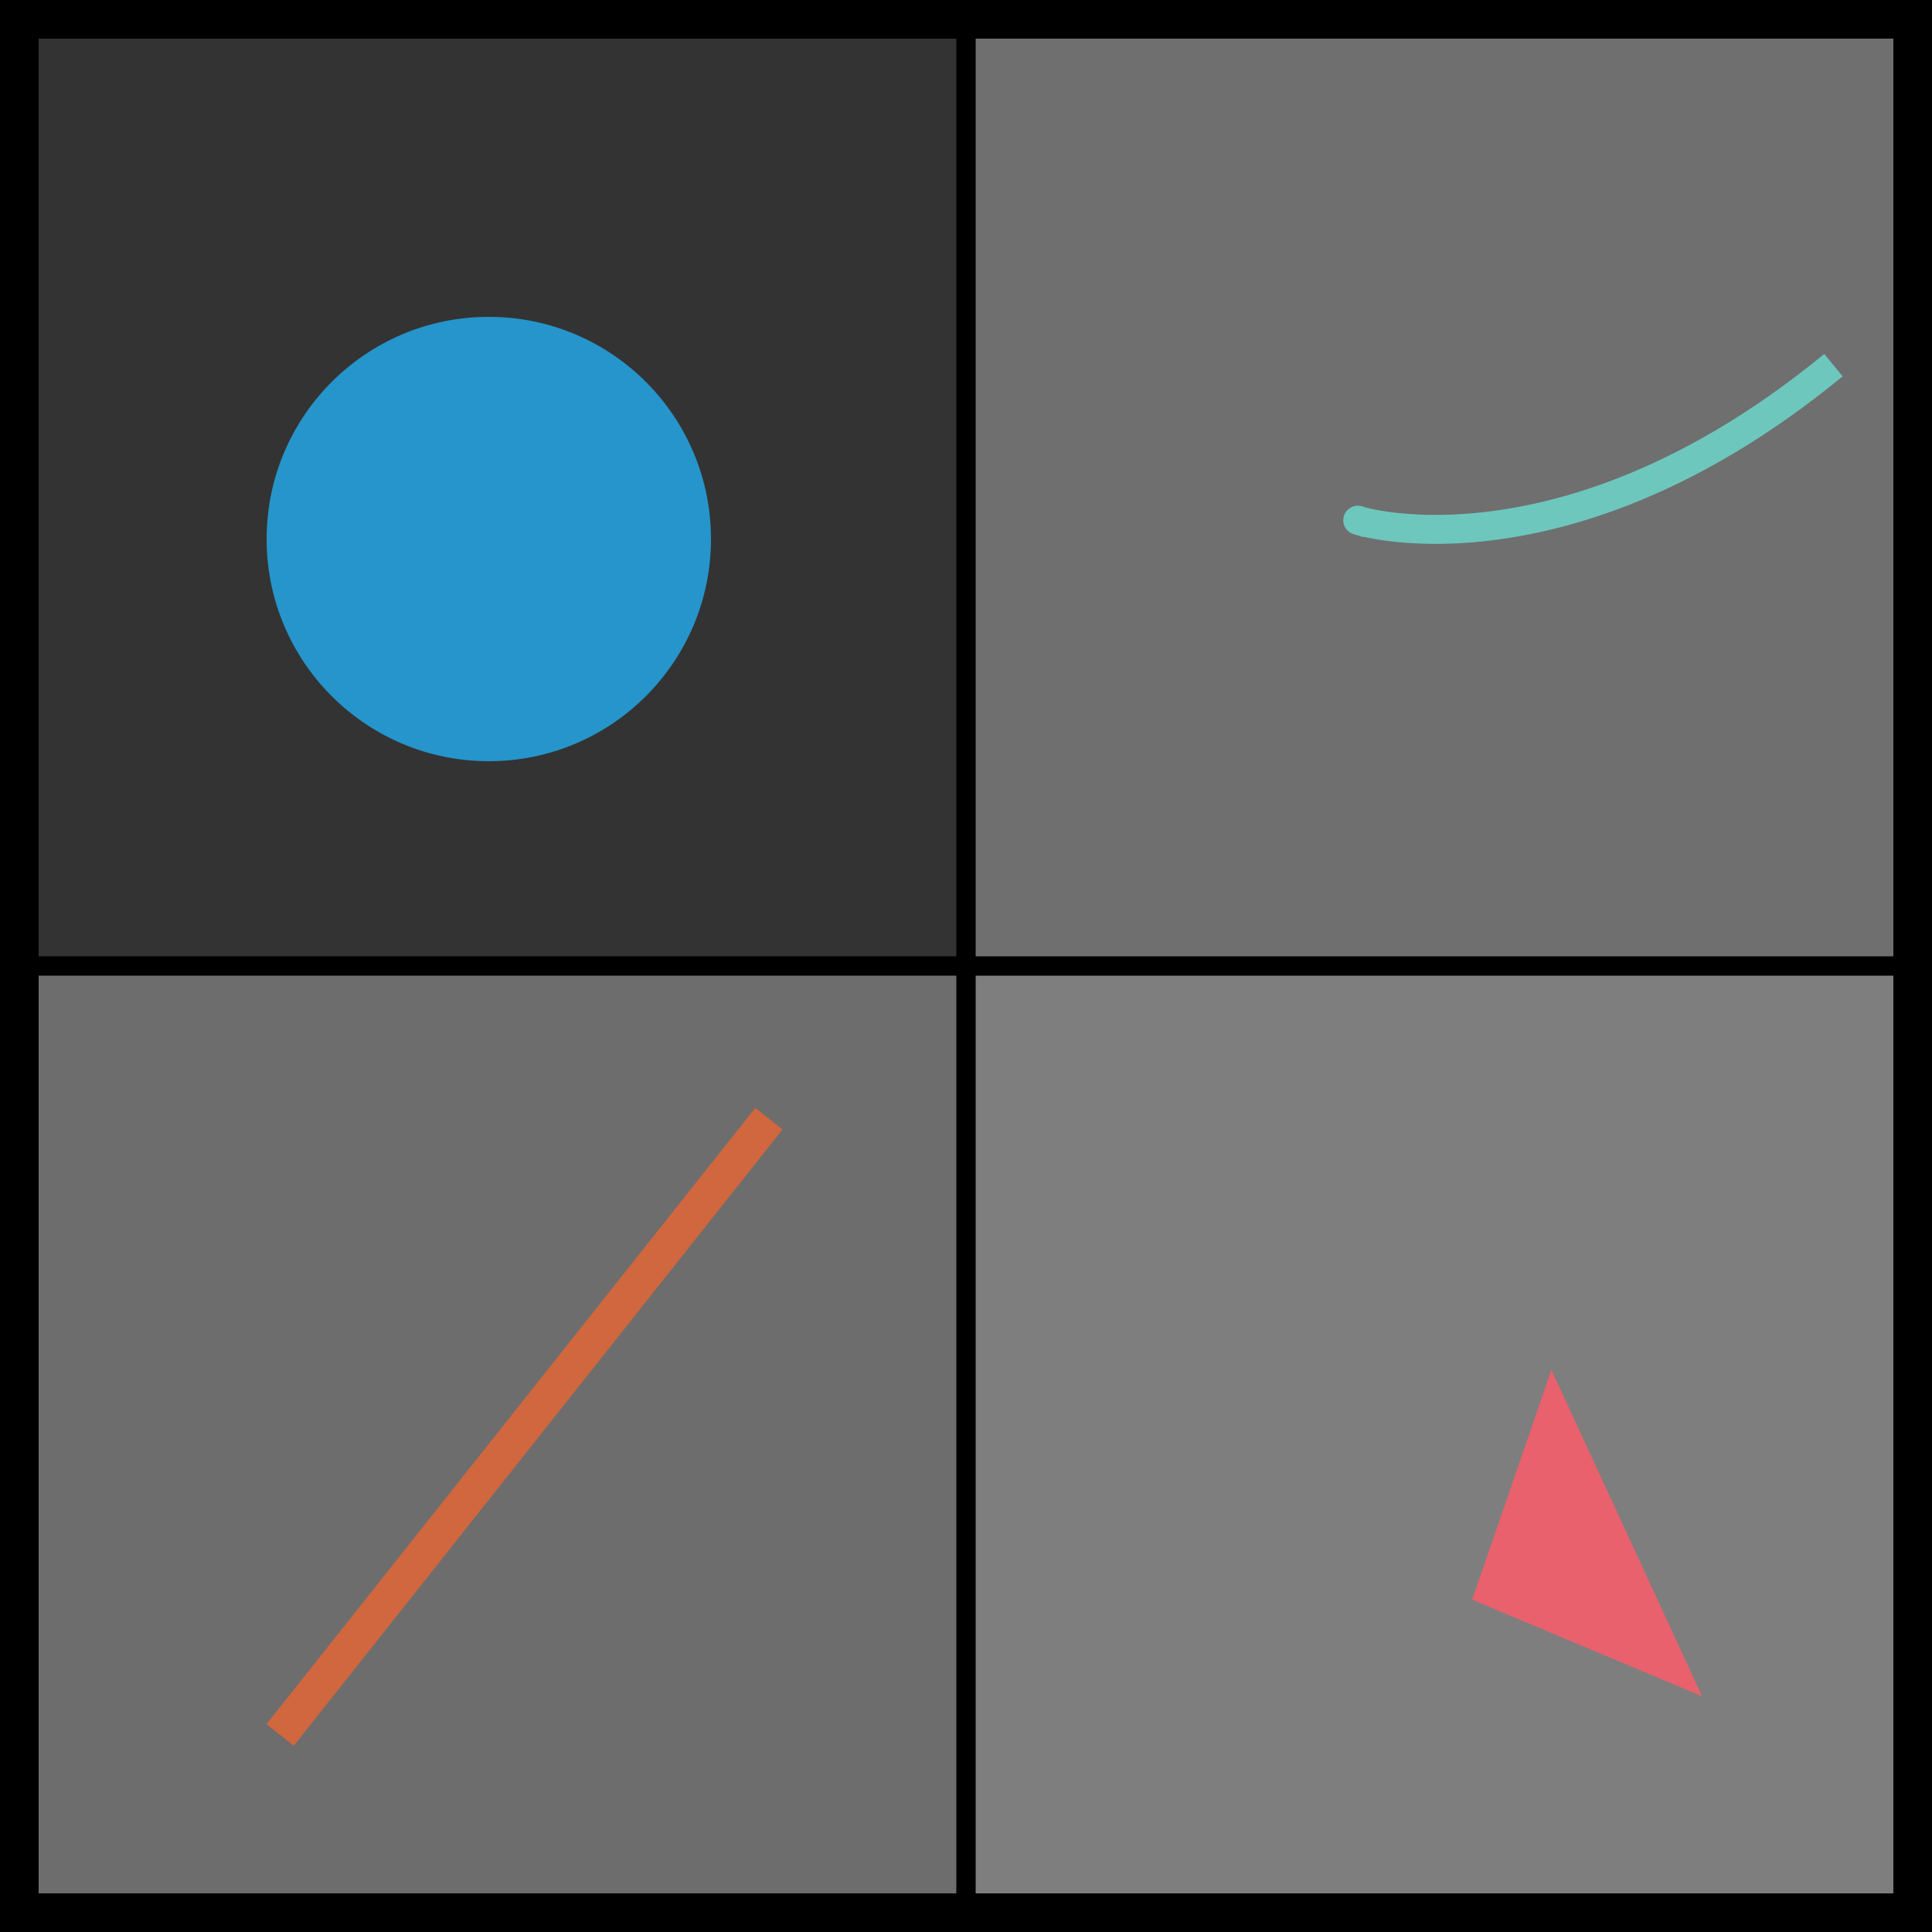 <?xml version="1.0" encoding="UTF-8"?>
<svg xmlns="http://www.w3.org/2000/svg" xmlns:xlink="http://www.w3.org/1999/xlink" width="500pt" height="500pt" viewBox="0 0 500 500" version="1.1">
<defs>
<clipPath id="clip1">
  <rect x="0" y="0" width="500" height="500"/>
</clipPath>
<g id="surface6" clip-path="url(#clip1)">
<path style=" stroke:none;fill-rule:nonzero;fill:rgb(20.1%,20.1%,20.1%);fill-opacity:1;" d="M 0 0 L 250 0 L 250 250 L 0 250 Z M 0 0 "/>
<path style=" stroke:none;fill-rule:nonzero;fill:rgb(43.6%,43.6%,43.6%);fill-opacity:1;" d="M 250 0 L 500 0 L 500 250 L 250 250 Z M 250 0 "/>
<path style=" stroke:none;fill-rule:nonzero;fill:rgb(49.5%,49.5%,49.5%);fill-opacity:1;" d="M 250 250 L 500 250 L 500 500 L 250 500 Z M 250 250 "/>
<path style=" stroke:none;fill-rule:nonzero;fill:rgb(42.6%,42.6%,42.6%);fill-opacity:1;" d="M 0 250 L 250 250 L 250 500 L 0 500 Z M 0 250 "/>
<path style=" stroke:none;fill-rule:nonzero;fill:rgb(14.7%,58.5%,79.5%);fill-opacity:1;" d="M 184 139.5 C 184 171.258 158.258 197 126.5 197 C 94.742 197 69 171.258 69 139.5 C 69 107.742 94.742 82 126.5 82 C 158.258 82 184 107.742 184 139.5 C 184 171.258 158.258 197 126.5 197 C 94.742 197 69 171.258 69 139.5 C 69 107.742 94.742 82 126.5 82 C 158.258 82 184 107.742 184 139.5 "/>
<path style="fill:none;stroke-width:0.015;stroke-linecap:butt;stroke-linejoin:miter;stroke:rgb(42.6%,78.1%,73.9%);stroke-opacity:1;stroke-miterlimit:10;" d="M 0.949 0.189 C 0.793 0.317 0.676 0.259 0.708 0.271 " transform="matrix(500,0,0,500,0,0)"/>
<path style=" stroke:none;fill-rule:nonzero;fill:rgb(91.3%,37.9%,42.4%);fill-opacity:1;" d="M 440.5 439 L 381 414 L 401.5 354.5 L 440.5 439 "/>
<path style="fill:none;stroke-width:0.018;stroke-linecap:butt;stroke-linejoin:miter;stroke:rgb(81.3%,40.4%,24.4%);stroke-opacity:1;stroke-miterlimit:10;" d="M 0.398 0.579 L 0.145 0.898 " transform="matrix(500,0,0,500,0,0)"/>
<path style="fill:none;stroke-width:0.04;stroke-linecap:butt;stroke-linejoin:miter;stroke:rgb(0%,0%,0%);stroke-opacity:1;stroke-miterlimit:10;" d="M 0 0 L 0 1 " transform="matrix(500,0,0,500,0,0)"/>
<path style="fill:none;stroke-width:0.01;stroke-linecap:butt;stroke-linejoin:miter;stroke:rgb(0%,0%,0%);stroke-opacity:1;stroke-miterlimit:10;" d="M 0.5 0 L 0.5 1 " transform="matrix(500,0,0,500,0,0)"/>
<path style="fill:none;stroke-width:0.04;stroke-linecap:butt;stroke-linejoin:miter;stroke:rgb(0%,0%,0%);stroke-opacity:1;stroke-miterlimit:10;" d="M 1 0 L 1 1 " transform="matrix(500,0,0,500,0,0)"/>
<path style="fill:none;stroke-width:0.04;stroke-linecap:butt;stroke-linejoin:miter;stroke:rgb(0%,0%,0%);stroke-opacity:1;stroke-miterlimit:10;" d="M 0 0 L 1 0 " transform="matrix(500,0,0,500,0,0)"/>
<path style="fill:none;stroke-width:0.01;stroke-linecap:butt;stroke-linejoin:miter;stroke:rgb(0%,0%,0%);stroke-opacity:1;stroke-miterlimit:10;" d="M 0 0.5 L 1 0.5 " transform="matrix(500,0,0,500,0,0)"/>
<path style="fill:none;stroke-width:0.04;stroke-linecap:butt;stroke-linejoin:miter;stroke:rgb(0%,0%,0%);stroke-opacity:1;stroke-miterlimit:10;" d="M 0 1 L 1 1 " transform="matrix(500,0,0,500,0,0)"/>
</g>
</defs>
<g id="surface3">
<use xlink:href="#surface6"/>
</g>
</svg>
